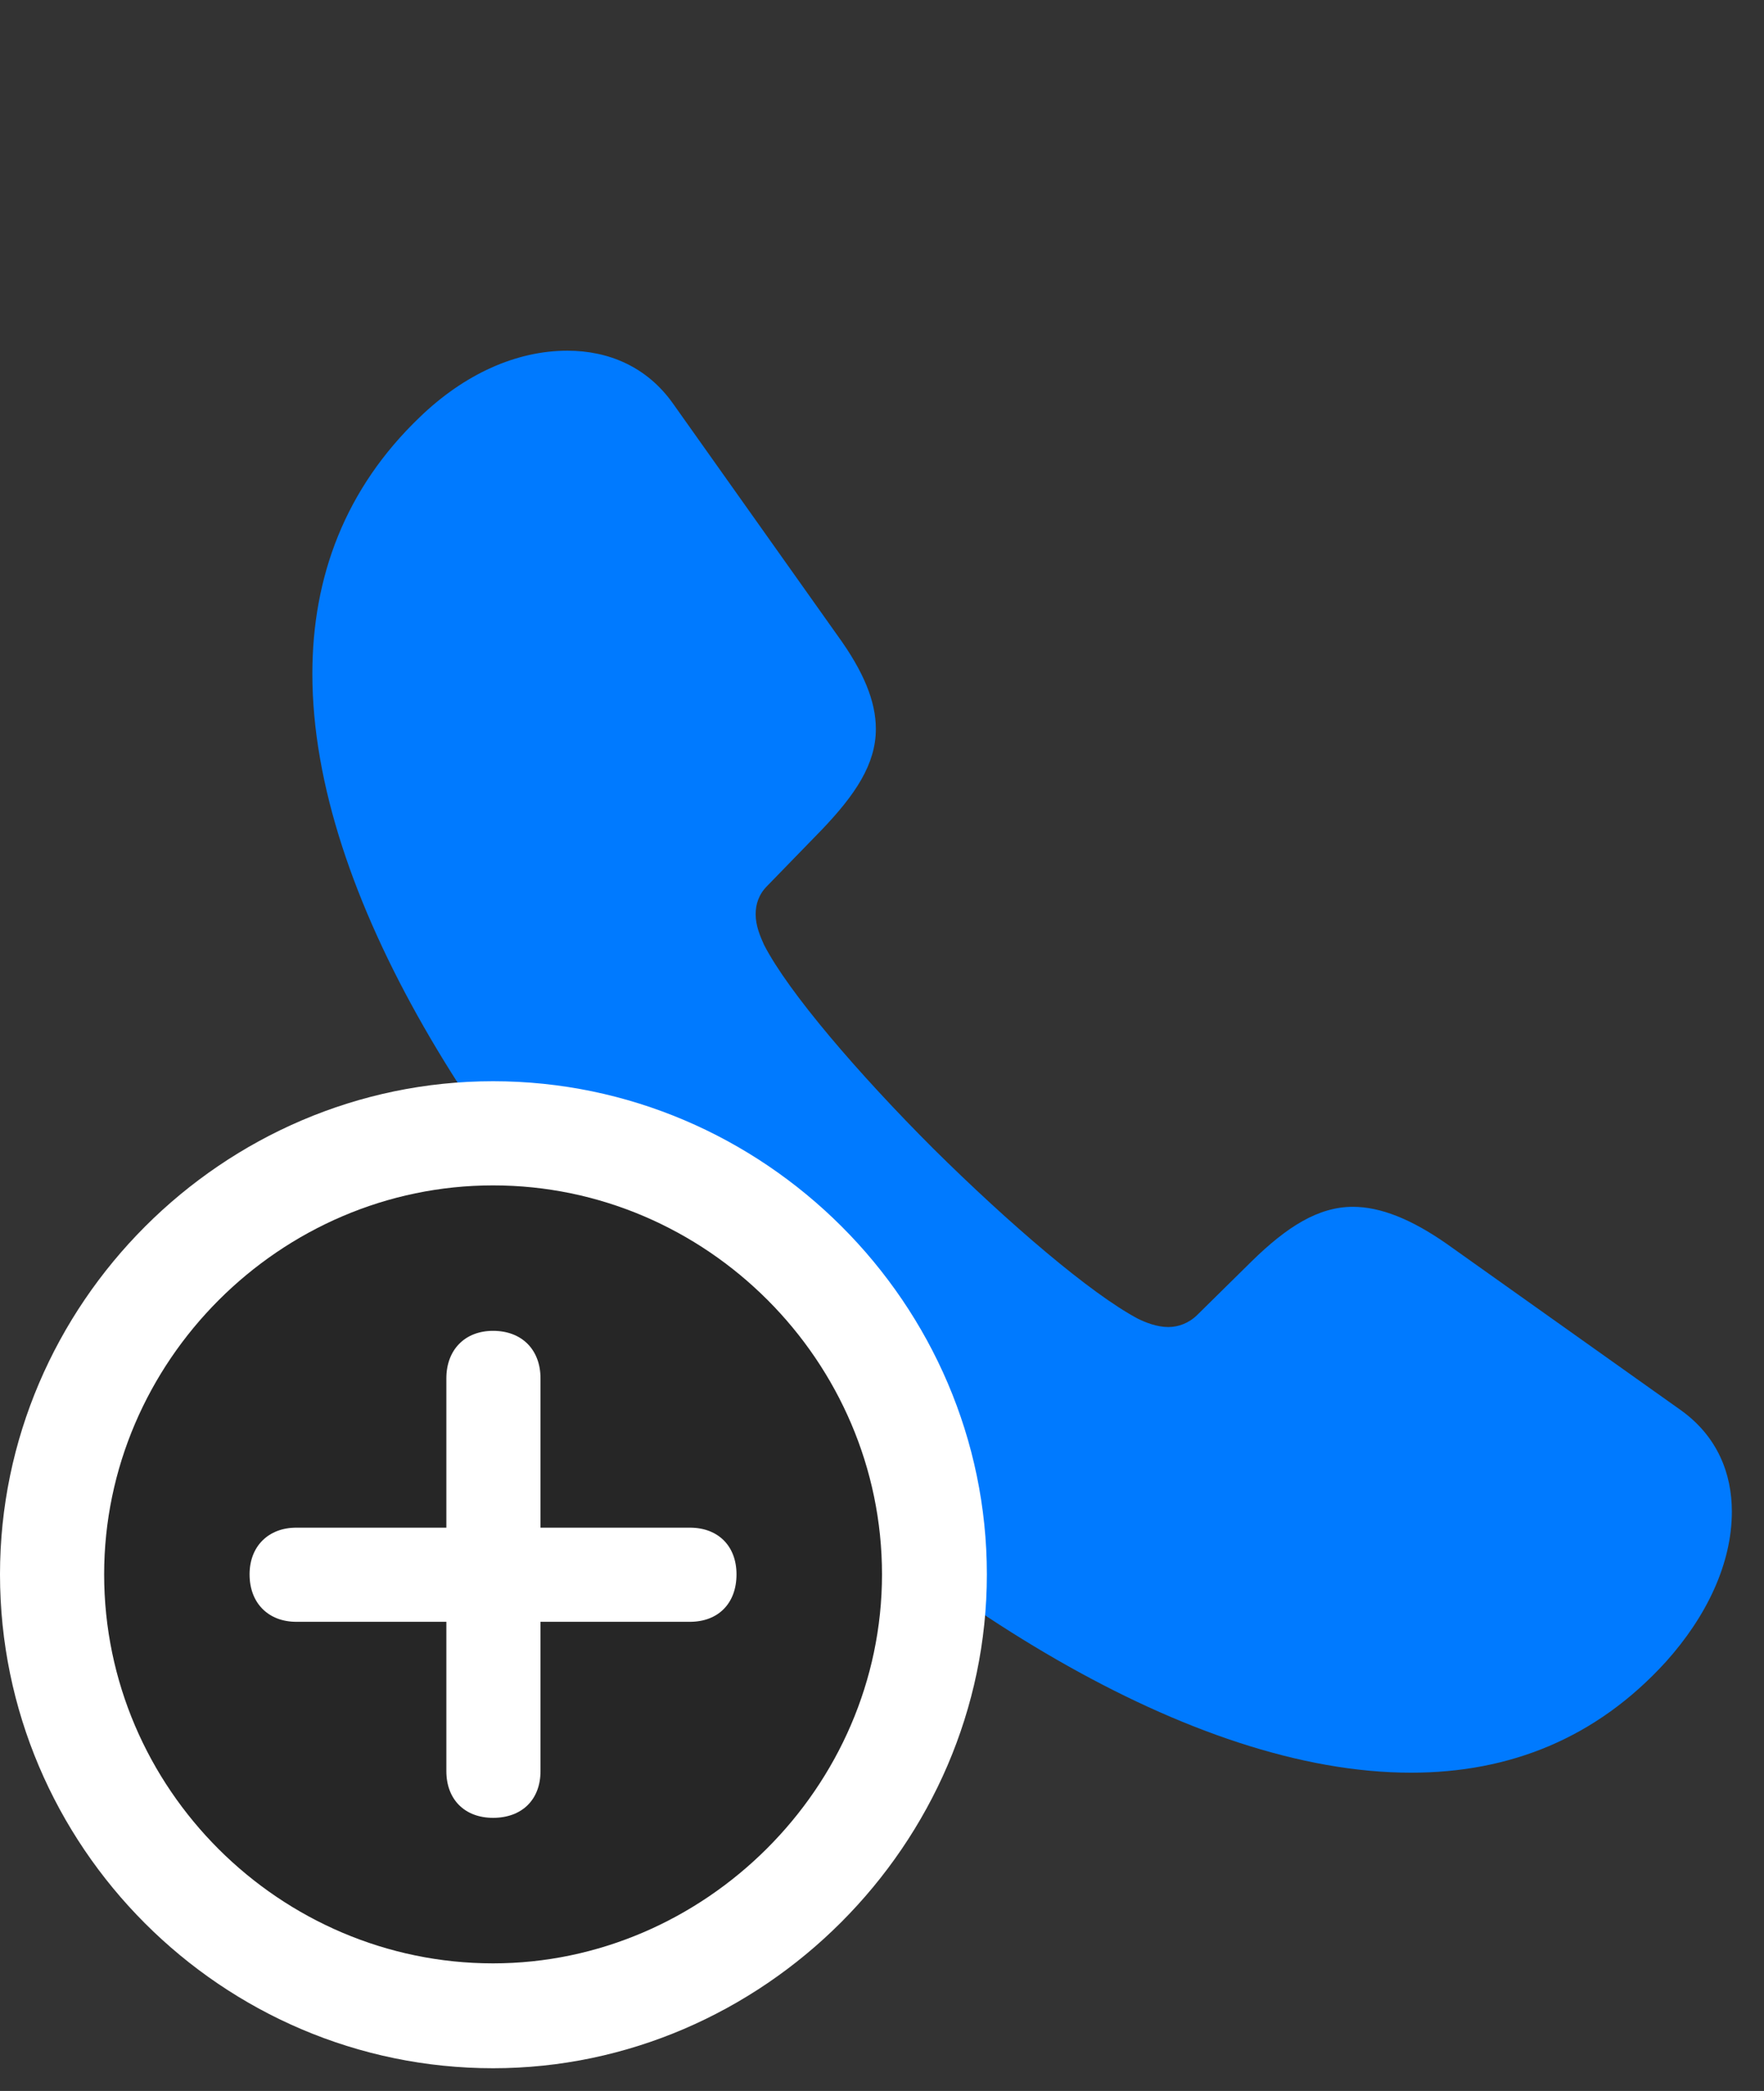 <svg width="27" height="32" viewBox="0 0 27 32" fill="none" xmlns="http://www.w3.org/2000/svg">
<rect x="0" y="0" width="27" height="32" fill="#333333" stroke="none"/>
<path d="M10.734 21.129C14.121 24.516 18.234 27.129 21.598 27.129C23.109 27.129 24.434 26.602 25.5 25.43C26.121 24.738 26.508 23.93 26.508 23.133C26.508 22.547 26.285 21.984 25.734 21.586L22.137 19.031C21.598 18.656 21.129 18.469 20.707 18.469C20.18 18.469 19.699 18.773 19.16 19.301L18.328 20.121C18.199 20.25 18.035 20.309 17.883 20.309C17.707 20.309 17.531 20.238 17.414 20.18C16.688 19.793 15.445 18.727 14.285 17.578C13.137 16.43 12.07 15.188 11.695 14.461C11.637 14.332 11.566 14.168 11.566 13.992C11.566 13.84 11.613 13.688 11.742 13.559L12.574 12.703C13.09 12.164 13.406 11.695 13.406 11.156C13.406 10.734 13.219 10.277 12.82 9.727L10.301 6.176C9.902 5.613 9.316 5.367 8.684 5.367C7.91 5.367 7.113 5.719 6.422 6.387C5.285 7.477 4.781 8.824 4.781 10.312C4.781 13.676 7.348 17.754 10.734 21.129Z" fill="#007AFF"/>
<path d="M7.547 31.652C11.672 31.652 15.105 28.219 15.105 24.094C15.105 19.957 11.695 16.547 7.547 16.547C3.41 16.547 0 19.957 0 24.094C0 28.254 3.398 31.652 7.547 31.652Z" fill="white"/>
<path d="M7.547 30.047C10.781 30.047 13.5 27.352 13.5 24.094C13.5 20.836 10.816 18.141 7.547 18.141C4.289 18.141 1.594 20.836 1.594 24.094C1.594 27.375 4.289 30.047 7.547 30.047Z" fill="black" fill-opacity="0.85"/>
<path d="M7.547 27.82C7.113 27.82 6.832 27.539 6.832 27.105V24.82H4.535C4.113 24.82 3.82 24.539 3.82 24.094C3.82 23.66 4.113 23.379 4.535 23.379H6.832V21.094C6.832 20.66 7.113 20.367 7.547 20.367C7.992 20.367 8.273 20.66 8.273 21.094V23.379H10.559C10.992 23.379 11.273 23.66 11.273 24.094C11.273 24.539 10.992 24.82 10.559 24.82H8.273V27.105C8.273 27.539 7.992 27.82 7.547 27.82Z" fill="white"/>
</svg>
